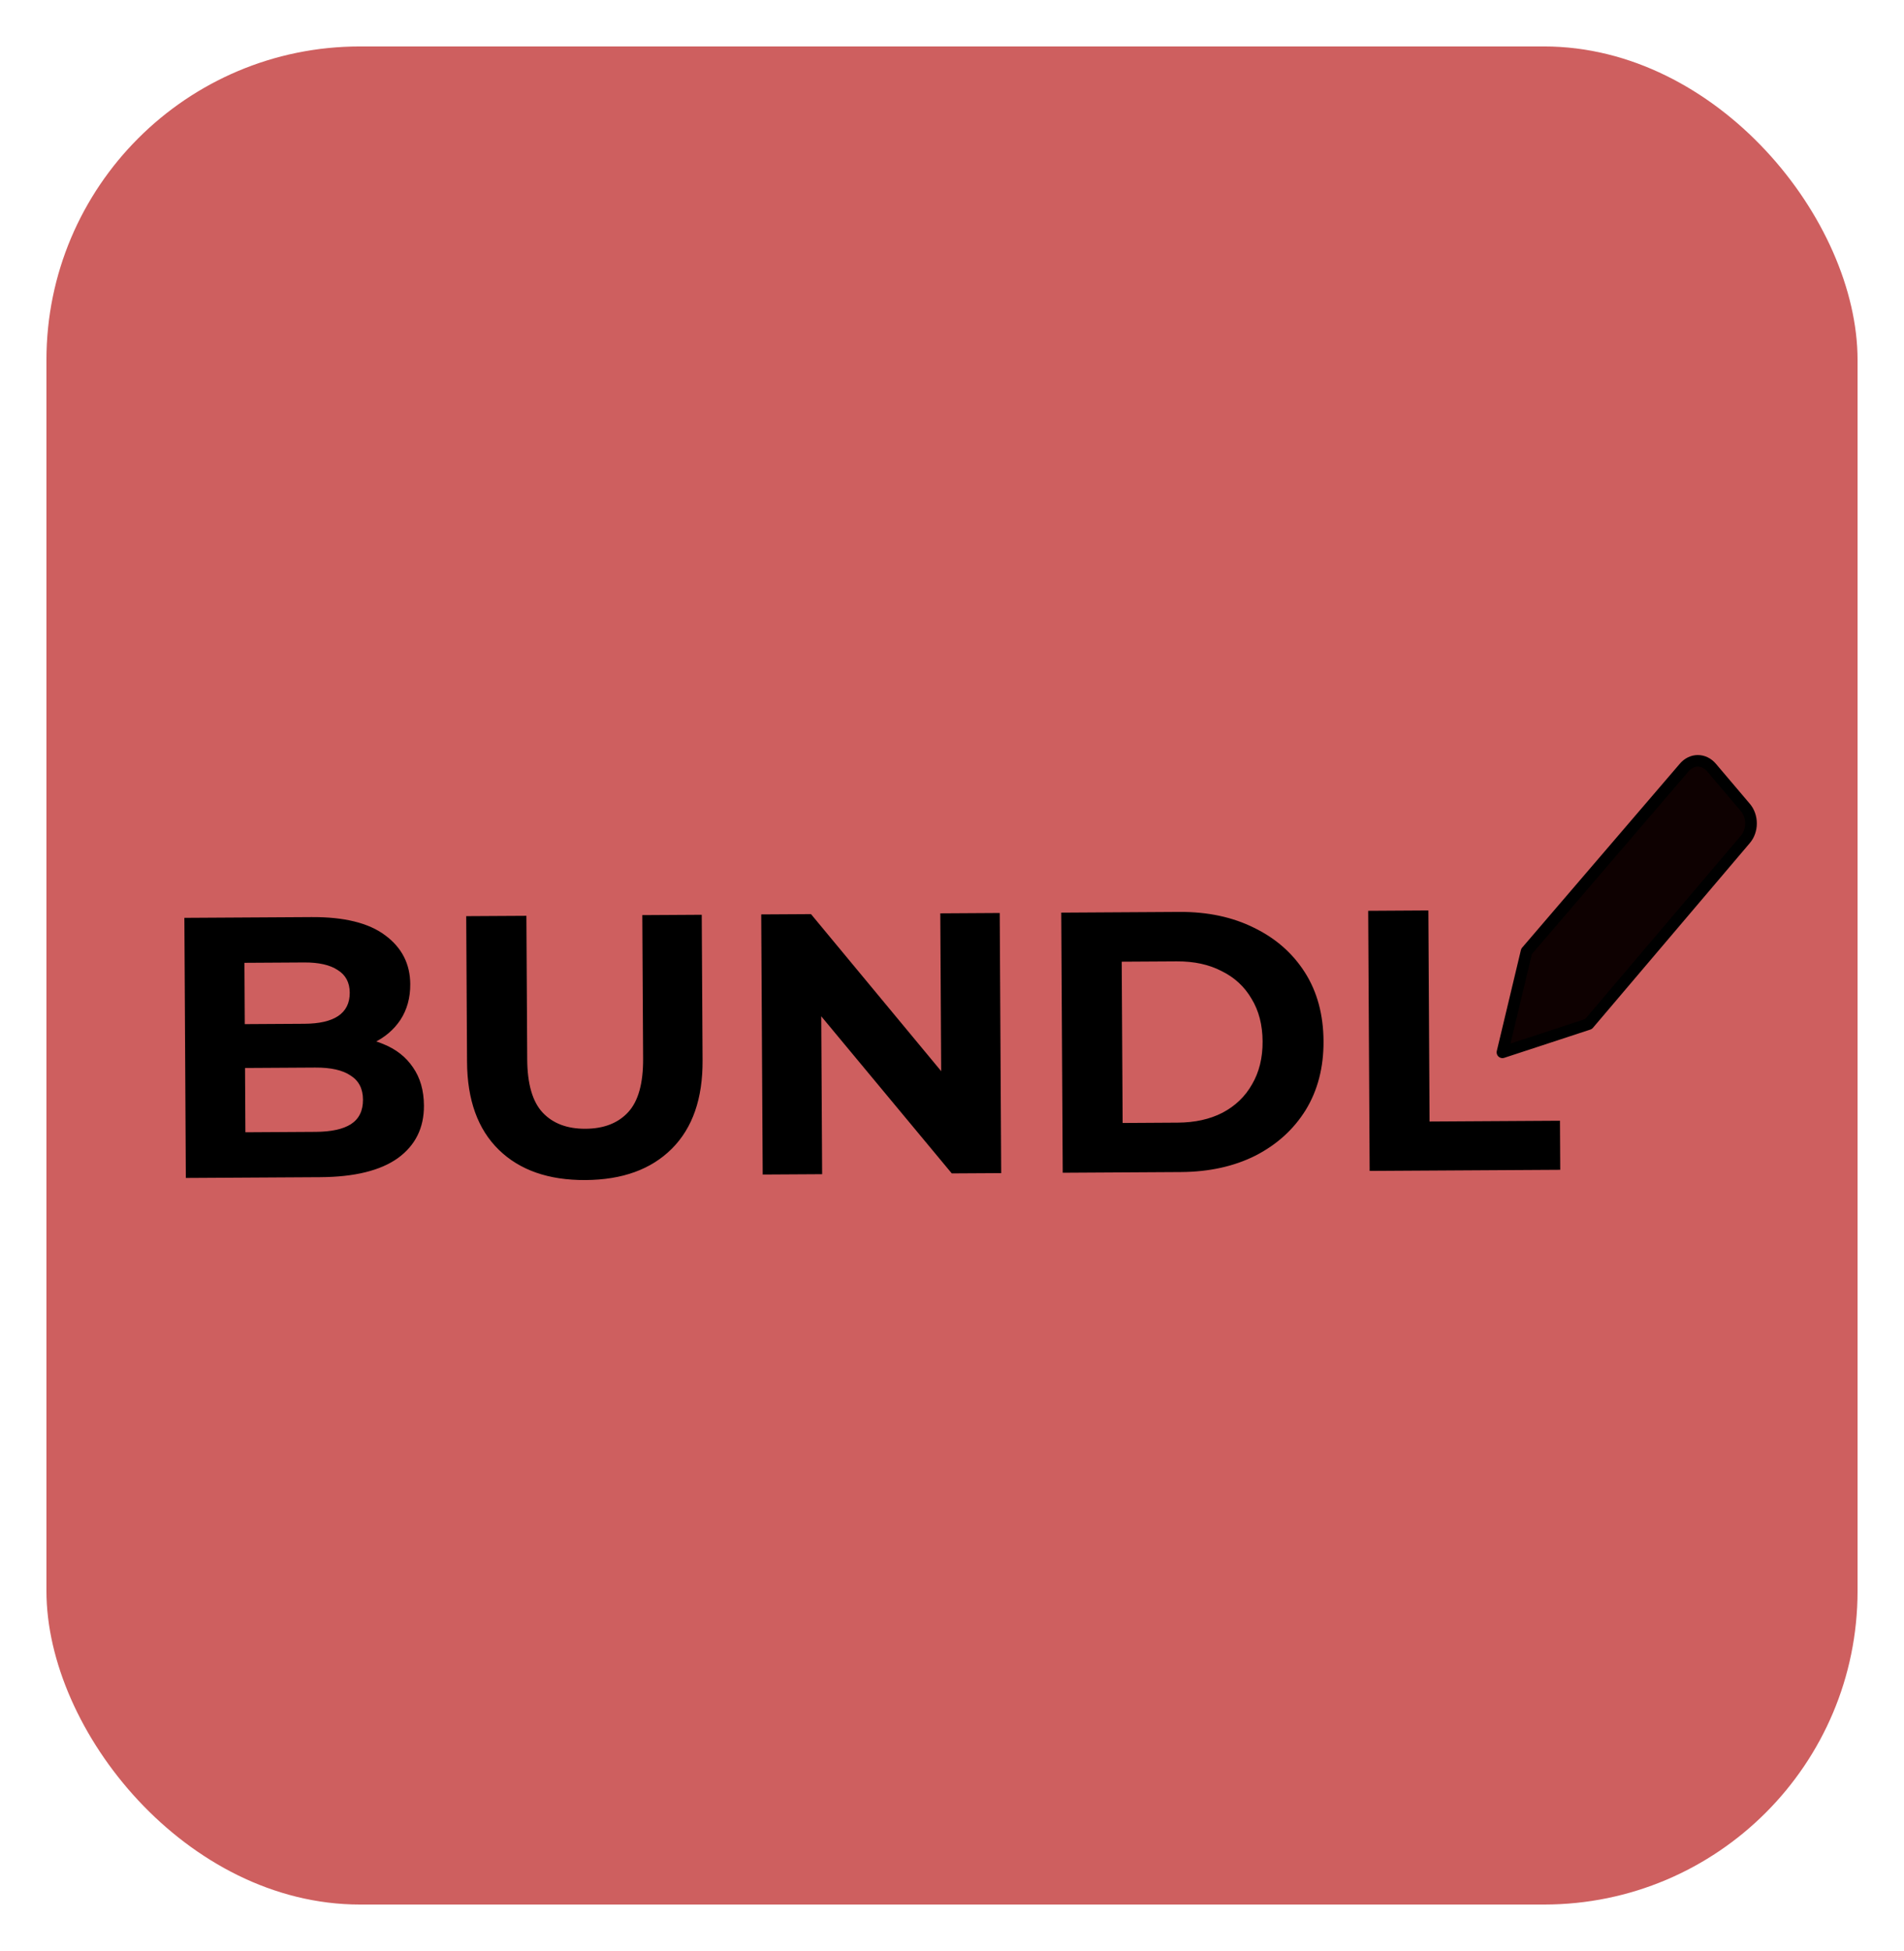 <svg width="164" height="168" viewBox="0 0 164 168" fill="none" xmlns="http://www.w3.org/2000/svg">
<g filter="url(#filter0_d_9_9)">
<rect x="4" width="156" height="160" rx="27" fill="#CE5F5F"/>
<g filter="url(#filter1_d_9_9)">
<path d="M136.827 80.182L129.412 82.615L131.488 73.927L145.064 58.097C145.218 57.914 145.401 57.767 145.603 57.668C145.806 57.568 146.023 57.517 146.242 57.517C146.462 57.517 146.679 57.568 146.882 57.668C147.084 57.767 147.267 57.914 147.421 58.097L150.337 61.534C150.491 61.713 150.614 61.927 150.697 62.162C150.781 62.397 150.824 62.65 150.824 62.904C150.824 63.159 150.781 63.411 150.697 63.647C150.614 63.882 150.491 64.096 150.337 64.275L136.827 80.182Z" fill="#0E0101"/>
<path d="M136.827 80.182L129.412 82.615L131.488 73.927L145.064 58.097C145.218 57.914 145.401 57.767 145.603 57.668C145.806 57.568 146.023 57.517 146.242 57.517C146.462 57.517 146.679 57.568 146.882 57.668C147.084 57.767 147.267 57.914 147.421 58.097L150.337 61.534C150.491 61.713 150.614 61.927 150.697 62.162C150.781 62.397 150.824 62.65 150.824 62.904C150.824 63.159 150.781 63.411 150.697 63.647C150.614 63.882 150.491 64.096 150.337 64.275L136.827 80.182Z" stroke="black" stroke-linecap="round" stroke-linejoin="round"/>
</g>
<g filter="url(#filter2_d_9_9)">
<path d="M16.007 93.435L15.881 71.036L26.824 70.971C29.64 70.954 31.755 71.475 33.169 72.533C34.605 73.591 35.327 74.995 35.337 76.744C35.344 77.918 35.062 78.943 34.49 79.821C33.919 80.678 33.134 81.344 32.134 81.819C31.134 82.295 29.983 82.536 28.682 82.544L29.282 81.228C30.69 81.22 31.94 81.447 33.03 81.91C34.121 82.352 34.967 83.019 35.57 83.911C36.193 84.803 36.509 85.9 36.516 87.201C36.527 89.121 35.778 90.63 34.27 91.727C32.761 92.802 30.535 93.349 27.591 93.367L16.007 93.435ZM21.137 89.501L27.185 89.465C28.529 89.457 29.541 89.237 30.221 88.807C30.923 88.355 31.271 87.649 31.265 86.689C31.26 85.75 30.904 85.059 30.198 84.615C29.512 84.15 28.498 83.921 27.154 83.929L20.722 83.967L20.7 80.191L26.236 80.158C27.495 80.151 28.454 79.932 29.113 79.501C29.793 79.049 30.13 78.375 30.125 77.479C30.12 76.605 29.775 75.956 29.09 75.533C28.426 75.089 27.465 74.871 26.206 74.878L21.055 74.909L21.137 89.501ZM50.429 93.615C47.251 93.634 44.761 92.763 42.959 91.003C41.157 89.243 40.246 86.721 40.228 83.435L40.157 70.891L45.341 70.861L45.411 83.212C45.423 85.346 45.869 86.879 46.749 87.813C47.629 88.746 48.858 89.208 50.437 89.199C52.015 89.189 53.239 88.713 54.108 87.769C54.978 86.825 55.407 85.286 55.394 83.153L55.325 70.801L60.444 70.771L60.515 83.315C60.534 86.6 59.652 89.133 57.87 90.915C56.088 92.696 53.608 93.596 50.429 93.615ZM65.694 93.14L65.567 70.74L69.855 70.715L83.162 86.764L81.082 86.776L80.991 70.649L86.111 70.618L86.237 93.018L81.981 93.043L68.643 76.994L70.722 76.982L70.814 93.11L65.694 93.14ZM91.537 92.986L91.41 70.587L101.586 70.526C104.018 70.512 106.165 70.968 108.026 71.896C109.887 72.802 111.345 74.084 112.4 75.742C113.455 77.4 113.988 79.37 114.001 81.653C114.014 83.914 113.503 85.89 112.467 87.582C111.431 89.252 109.988 90.562 108.137 91.512C106.286 92.44 104.145 92.912 101.713 92.926L91.537 92.986ZM96.697 88.7L101.433 88.671C102.926 88.663 104.215 88.378 105.3 87.817C106.406 87.234 107.255 86.418 107.846 85.369C108.459 84.32 108.761 83.092 108.753 81.684C108.745 80.255 108.429 79.03 107.805 78.01C107.201 76.968 106.344 76.173 105.231 75.625C104.14 75.055 102.848 74.775 101.354 74.784L96.618 74.812L96.697 88.7ZM117.974 92.829L117.848 70.43L123.031 70.399L123.134 88.575L134.366 88.508L134.39 92.732L117.974 92.829Z" fill="black"/>
</g>
</g>
<defs>
<filter id="filter0_d_9_9" x="0" y="0" width="164" height="168" filterUnits="userSpaceOnUse" color-interpolation-filters="sRGB">
<feFlood flood-opacity="0" result="BackgroundImageFix"/>
<feColorMatrix in="SourceAlpha" type="matrix" values="0 0 0 0 0 0 0 0 0 0 0 0 0 0 0 0 0 0 127 0" result="hardAlpha"/>
<feOffset dy="4"/>
<feGaussianBlur stdDeviation="2"/>
<feComposite in2="hardAlpha" operator="out"/>
<feColorMatrix type="matrix" values="0 0 0 0 0 0 0 0 0 0 0 0 0 0 0 0 0 0 0.25 0"/>
<feBlend mode="normal" in2="BackgroundImageFix" result="effect1_dropShadow_9_9"/>
<feBlend mode="normal" in="SourceGraphic" in2="effect1_dropShadow_9_9" result="shape"/>
</filter>
<filter id="filter1_d_9_9" x="124.912" y="57.017" width="30.412" height="34.098" filterUnits="userSpaceOnUse" color-interpolation-filters="sRGB">
<feFlood flood-opacity="0" result="BackgroundImageFix"/>
<feColorMatrix in="SourceAlpha" type="matrix" values="0 0 0 0 0 0 0 0 0 0 0 0 0 0 0 0 0 0 127 0" result="hardAlpha"/>
<feOffset dy="4"/>
<feGaussianBlur stdDeviation="2"/>
<feComposite in2="hardAlpha" operator="out"/>
<feColorMatrix type="matrix" values="0 0 0 0 0 0 0 0 0 0 0 0 0 0 0 0 0 0 0.25 0"/>
<feBlend mode="normal" in2="BackgroundImageFix" result="effect1_dropShadow_9_9"/>
<feBlend mode="normal" in="SourceGraphic" in2="effect1_dropShadow_9_9" result="shape"/>
</filter>
<filter id="filter2_d_9_9" x="11.881" y="70.332" width="126.511" height="31.487" filterUnits="userSpaceOnUse" color-interpolation-filters="sRGB">
<feFlood flood-opacity="0" result="BackgroundImageFix"/>
<feColorMatrix in="SourceAlpha" type="matrix" values="0 0 0 0 0 0 0 0 0 0 0 0 0 0 0 0 0 0 127 0" result="hardAlpha"/>
<feOffset dy="4"/>
<feGaussianBlur stdDeviation="2"/>
<feComposite in2="hardAlpha" operator="out"/>
<feColorMatrix type="matrix" values="0 0 0 0 0 0 0 0 0 0 0 0 0 0 0 0 0 0 0.25 0"/>
<feBlend mode="normal" in2="BackgroundImageFix" result="effect1_dropShadow_9_9"/>
<feBlend mode="normal" in="SourceGraphic" in2="effect1_dropShadow_9_9" result="shape"/>
</filter>
</defs>
</svg>
